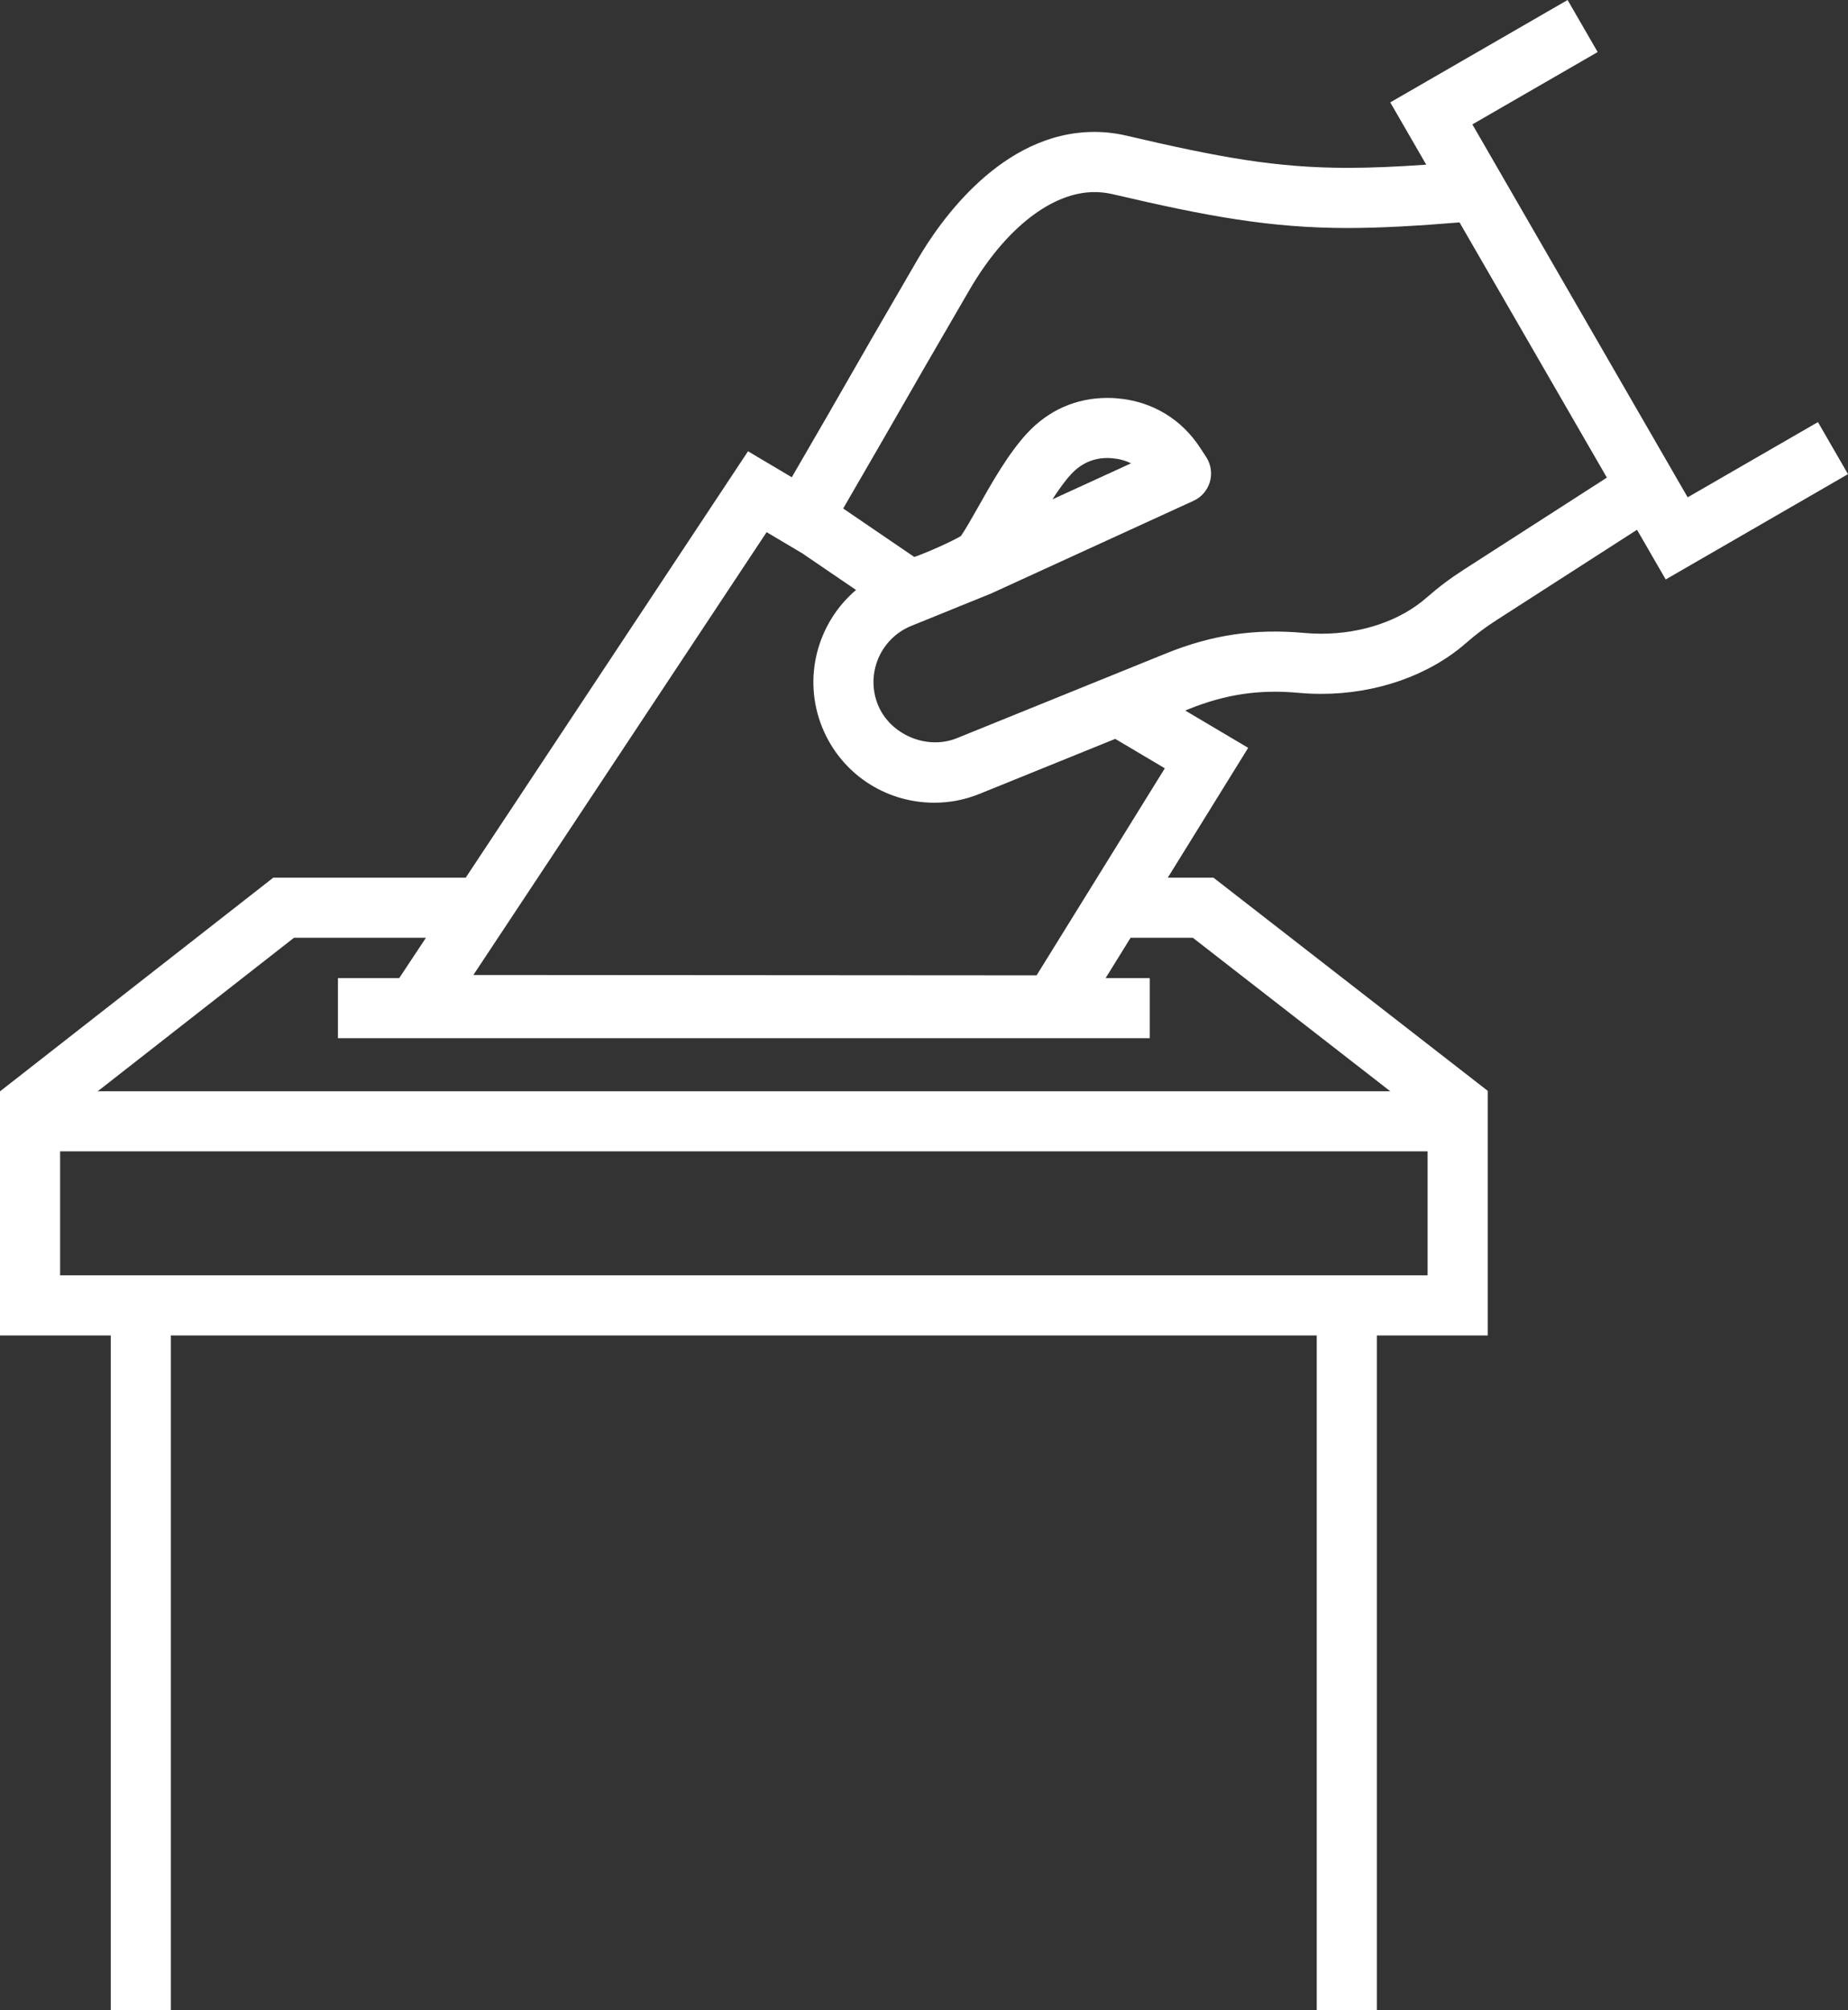 <?xml version="1.0" encoding="UTF-8" standalone="no"?>
<svg
   xmlns:dc="http://purl.org/dc/elements/1.1/"
   xmlns:cc="http://creativecommons.org/ns#"
   xmlns:rdf="http://www.w3.org/1999/02/22-rdf-syntax-ns#"
   xmlns:svg="http://www.w3.org/2000/svg"
   xmlns="http://www.w3.org/2000/svg"
   xmlns:sodipodi="http://sodipodi.sourceforge.net/DTD/sodipodi-0.dtd"
   xmlns:inkscape="http://www.inkscape.org/namespaces/inkscape"
   version="1.1"
   x="0px"
   y="0px"
   viewBox="0 0 92.23 100.312"
   enable-background="new 0 0 100 100"
   xml:space="preserve"
   id="svg872"
   sodipodi:docname="voting.svg"
   width="92.23"
   height="100.312"
   inkscape:version="0.92.4 (5da689c313, 2019-01-14)"><rect x="0" y="0" width="92.23" height="100.312" fill="#333333" stroke="none"/><defs
     id="defs876" /><sodipodi:namedview
     pagecolor="#ffffff"
     bordercolor="#666666"
     borderopacity="1"
     objecttolerance="10"
     gridtolerance="10"
     guidetolerance="10"
     inkscape:pageopacity="0"
     inkscape:pageshadow="2"
     inkscape:window-width="1918"
     inkscape:window-height="1060"
     id="namedview874"
     showgrid="false"
     fit-margin-top="0"
     fit-margin-left="0"
     fit-margin-right="0"
     fit-margin-bottom="0"
     inkscape:zoom="2.3758788"
     inkscape:cx="119.30625"
     inkscape:cy="4.9146202"
     inkscape:window-x="0"
     inkscape:window-y="18"
     inkscape:window-maximized="1"
     inkscape:current-layer="svg872" /><path
     d="M 92.23,23.663 90.73,21.065 84.228,24.819 73.483,6.208 79.736,2.598 78.236,0 69.385,5.11 71.18,8.218 c -1.435,0.101 -2.728,0.159 -3.916,0.159 -3.562,0 -6.397,-0.519 -11.042,-1.606 -0.527,-0.124 -1.066,-0.187 -1.601,-0.187 -4.625,0 -7.718,4.46 -8.833,6.378 -2.138,3.676 -2.821,4.869 -3.502,6.059 -0.597,1.042 -1.192,2.082 -2.769,4.796 L 37.332,22.521 23.243,43.8 H 13.639 L 0.012,54.455 0.015,54.459 H 0 v 12.187 h 5.528 v 33.666 h 3 V 66.646 h 57.188 v 33.666 h 3 V 66.646 h 5.533 V 54.459 H 74.235 L 74.25,54.439 60.561,43.8 h -2.279 l 4.012,-6.479 -3.142,-1.862 0.165,-0.066 c 1.848,-0.749 3.55,-0.996 5.501,-0.816 0.368,0.033 0.743,0.051 1.124,0.051 2.75,0 5.383,-0.924 7.223,-2.535 0.503,-0.439 0.958,-0.782 1.521,-1.144 l 7.014,-4.511 1.432,2.48 z M 71.249,63.646 H 3 V 57.458 H 71.249 Z M 59.532,46.8 69.385,54.459 H 4.878 L 14.672,46.8 h 6.585 l -1.332,2.012 h -3.059 v 3 h 40.516 v -3 H 55.179 L 56.425,46.8 Z m -1.398,-8.458 -6.4,10.334 -28.109,-0.019 14.635,-22.099 1.776,1.054 2.687,1.831 c -1.928,1.637 -2.688,4.389 -1.688,6.857 0.926,2.284 3.122,3.76 5.595,3.76 0.773,0 1.53,-0.147 2.25,-0.439 l 6.778,-2.747 z m 14.928,-9.918 c -0.693,0.446 -1.253,0.867 -1.873,1.409 -1.301,1.14 -3.214,1.793 -5.247,1.793 -0.289,0 -0.574,-0.014 -0.853,-0.039 -2.465,-0.224 -4.601,0.093 -6.899,1.024 L 47.753,36.84 c -1.506,0.608 -3.336,-0.183 -3.938,-1.667 -0.626,-1.545 0.122,-3.311 1.666,-3.938 l 3.983,-1.616 10.104,-4.627 c 0.396,-0.181 0.693,-0.525 0.815,-0.944 0.121,-0.418 0.056,-0.868 -0.182,-1.234 l -0.284,-0.438 c -0.941,-1.459 -2.413,-2.346 -4.142,-2.495 -0.173,-0.016 -0.345,-0.022 -0.514,-0.022 -1.548,0 -2.931,0.609 -3.999,1.762 -0.938,1.011 -1.772,2.489 -2.442,3.678 -0.314,0.557 -0.639,1.13 -0.863,1.452 -0.451,0.27 -1.658,0.814 -2.327,1.045 l -3.549,-2.419 c 1.604,-2.763 2.205,-3.812 2.809,-4.863 0.679,-1.187 1.36,-2.376 3.492,-6.042 1.778,-3.06 4.111,-4.886 6.239,-4.886 0.305,0 0.612,0.036 0.916,0.106 4.771,1.118 7.894,1.687 11.727,1.687 1.654,0 3.491,-0.109 5.578,-0.279 l 7.354,12.736 z M 52.525,24.92 c 0.31,-0.482 0.628,-0.926 0.938,-1.261 0.493,-0.531 1.099,-0.801 1.8,-0.801 0.083,0 0.167,0.003 0.253,0.011 0.342,0.03 0.652,0.115 0.93,0.255 z"
     id="path866"
     inkscape:connector-curvature="0"
     style="fill-opacity:1;fill:#ffffff" /></svg>